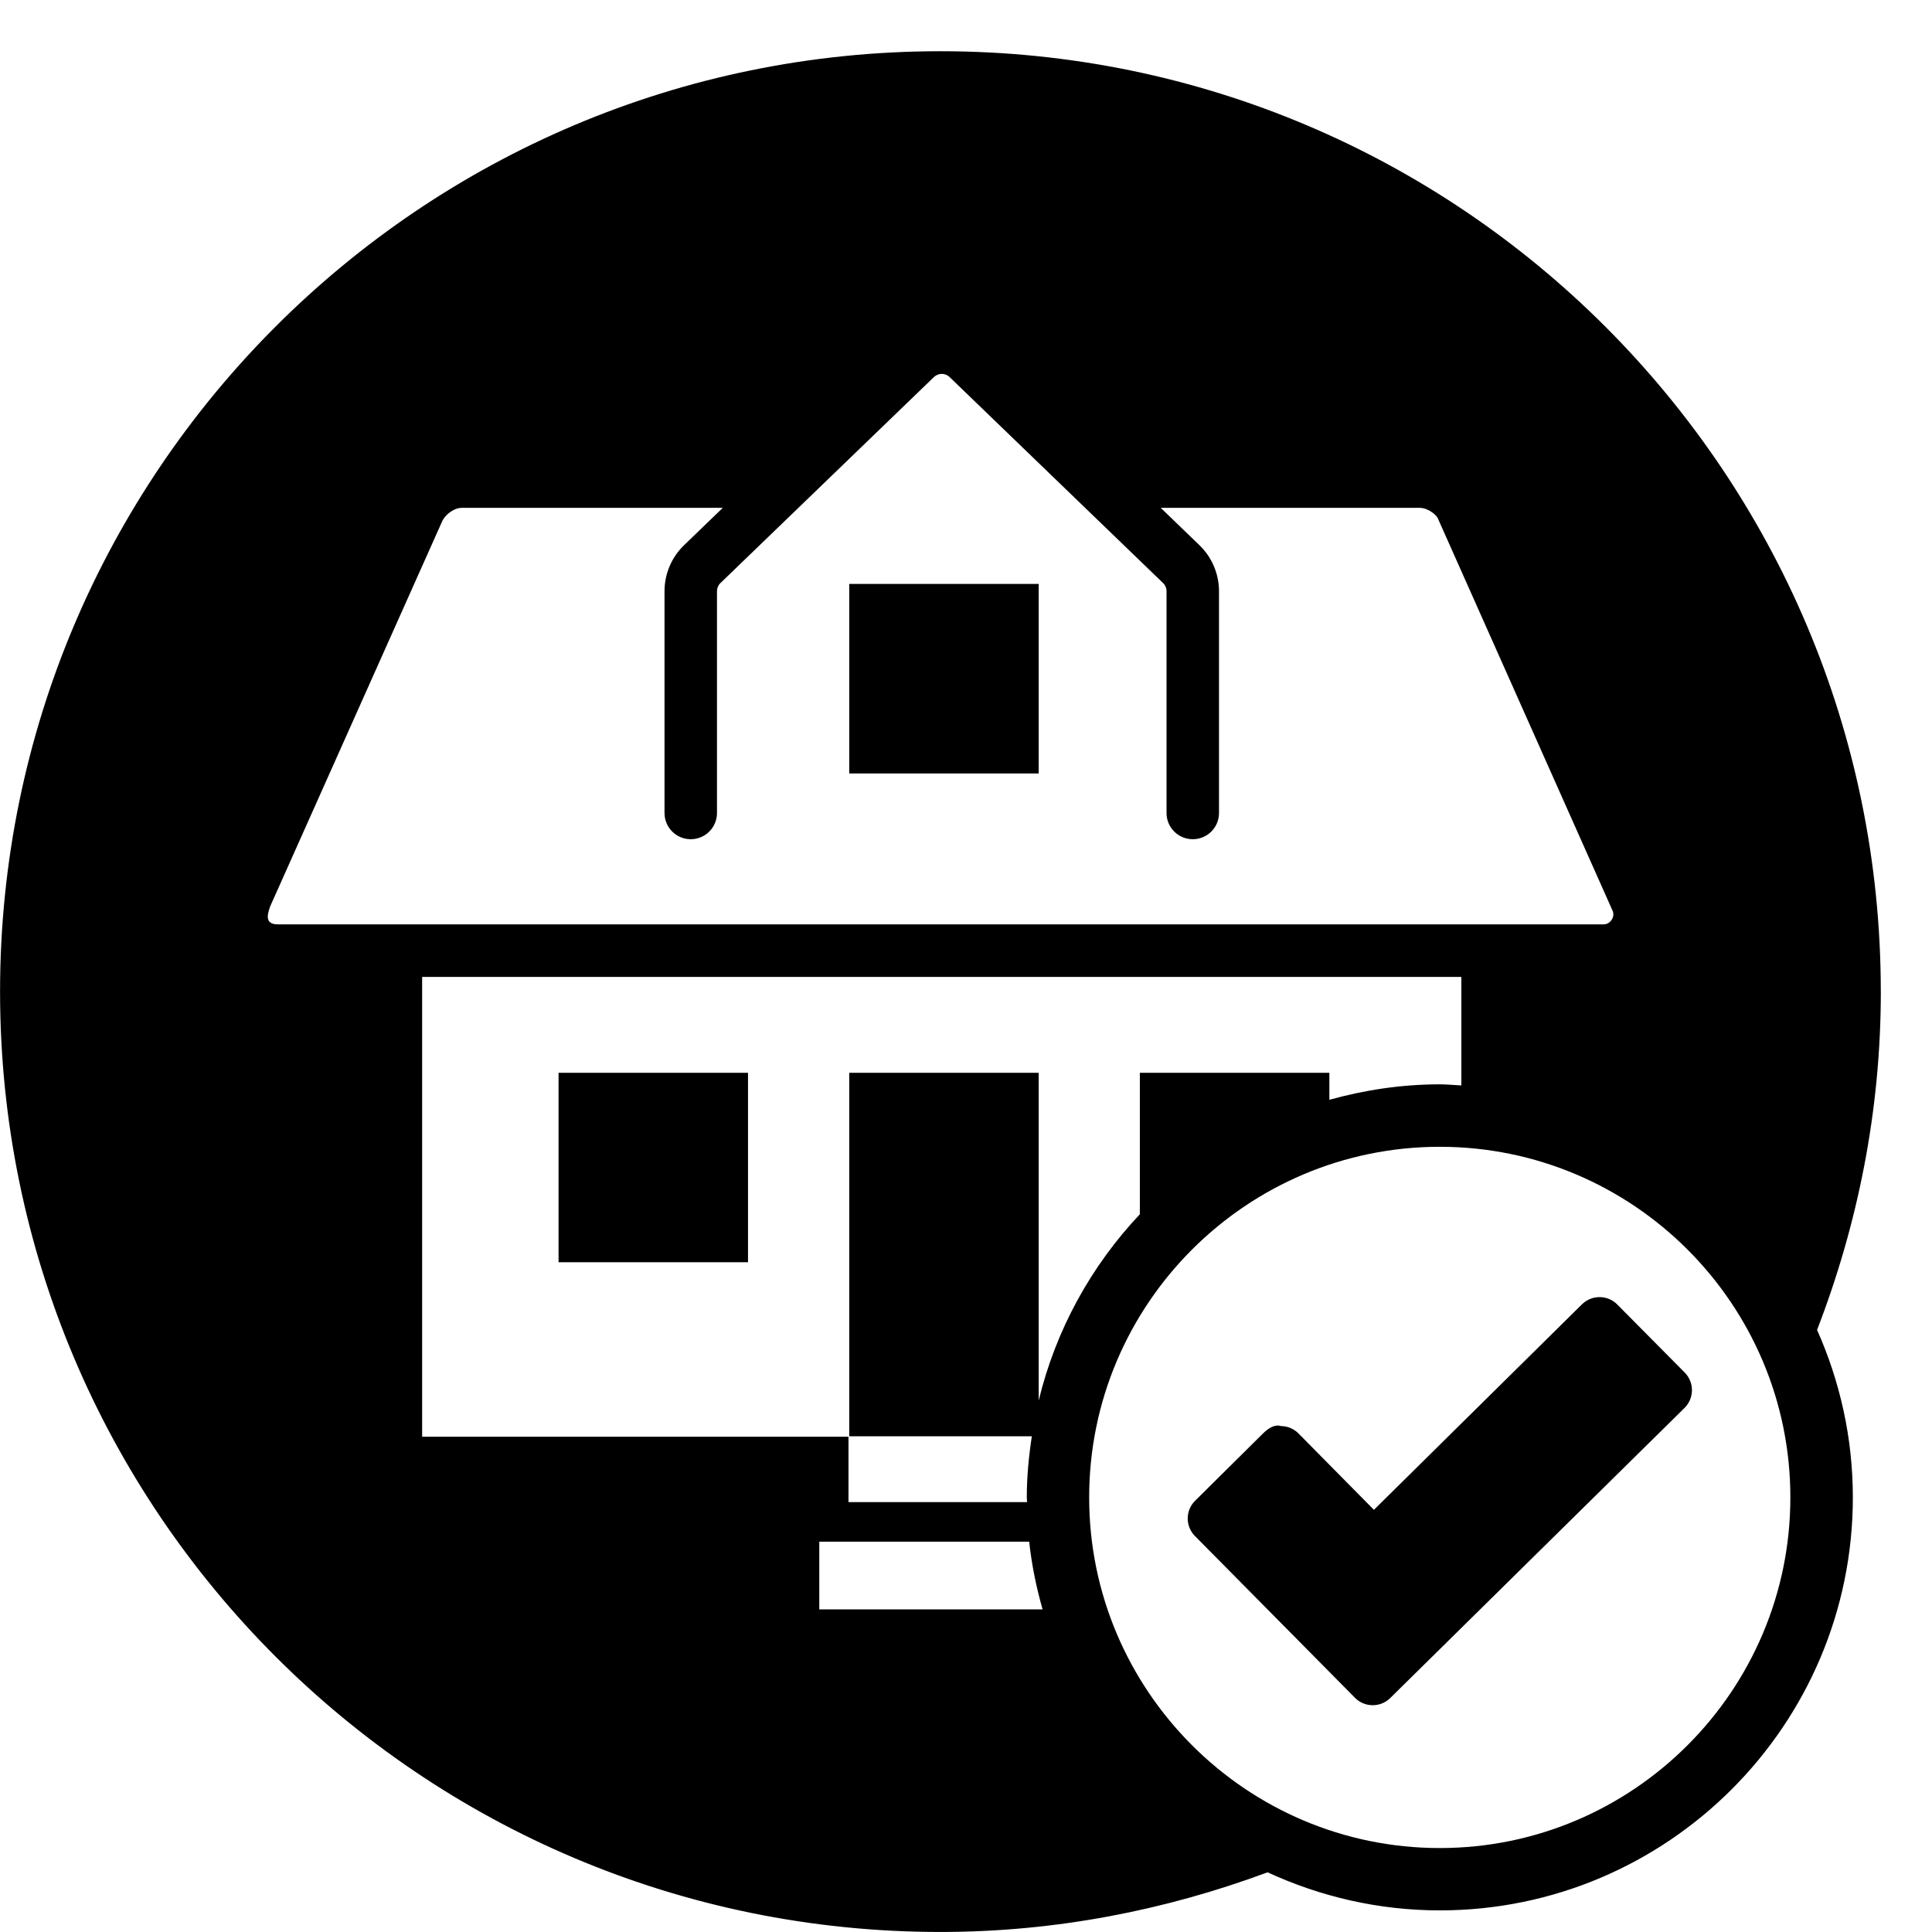 <svg width="64" height="64" viewBox="0 0 64 64" xmlns="http://www.w3.org/2000/svg"><title>04020homecareC</title><path d="M27.14 53.312v-2.242h6.953c.083.77.237 1.515.444 2.242h-7.397zm-13.157-20.951h34.426v3.596c-.237-.012-.473-.037-.714-.037-1.27 0-2.492.188-3.658.512v-.894h-6.278v4.686c-1.608 1.705-2.783 3.819-3.351 6.171v-10.857h-6.276v12.04h6.049c-.101.663-.167 1.336-.167 2.025l.008.157h-5.915v-2.166h-14.123v-15.234zm-5.037-2.327l5.717-12.8c.149-.256.431-.411.621-.411h8.659l-1.286 1.241c-.409.394-.644.948-.644 1.517v7.35c0 .481.388.869.869.869.479 0 .869-.388.869-.867v-7.352c0-.099.041-.196.114-.266l7.075-6.827c.145-.136.37-.138.514 0l7.075 6.827c.072.068.114.167.114.266v7.352c0 .479.388.867.869.867s.869-.388.869-.869v-7.35c0-.568-.235-1.121-.644-1.517l-1.286-1.241h8.593c.188 0 .471.155.578.33l5.807 13.039c.043.138-.014.244-.052.295-.035.05-.12.134-.264.134h-43.898c-.396 0-.396-.233-.268-.588zm50.362 19.57c0 6.402-5.209 11.615-11.613 11.615s-11.615-5.213-11.615-11.615c0-6.404 5.211-11.615 11.615-11.615s11.613 5.211 11.613 11.615zm-5.733-6.39c-.32-.326-.844-.326-1.169-.008l-6.893 6.809-2.498-2.529c-.155-.157-.363-.244-.584-.246-.204-.07-.431.085-.586.239l-2.254 2.234c-.326.32-.328.844-.008 1.169l5.302 5.359c.161.165.374.246.588.246.211 0 .419-.078.58-.237l9.749-9.61c.157-.155.244-.365.246-.584.002-.221-.085-.431-.239-.588l-2.232-2.252zm-35.072-1.4h6.276v-6.276h-6.276v6.276zm9.629-16.192h6.276v-6.278h-6.276v6.278zm34.172 7.226c0-17.204-13.948-31.151-31.151-31.151-17.204 0-31.151 13.948-31.151 31.151 0 17.204 13.948 31.151 31.151 31.151 3.817 0 7.457-.721 10.837-1.976 1.738.801 3.669 1.261 5.706 1.261 7.544 0 13.682-6.138 13.682-13.682 0-1.976-.429-3.848-1.185-5.547 1.344-3.481 2.112-7.253 2.112-11.208z"/></svg>
